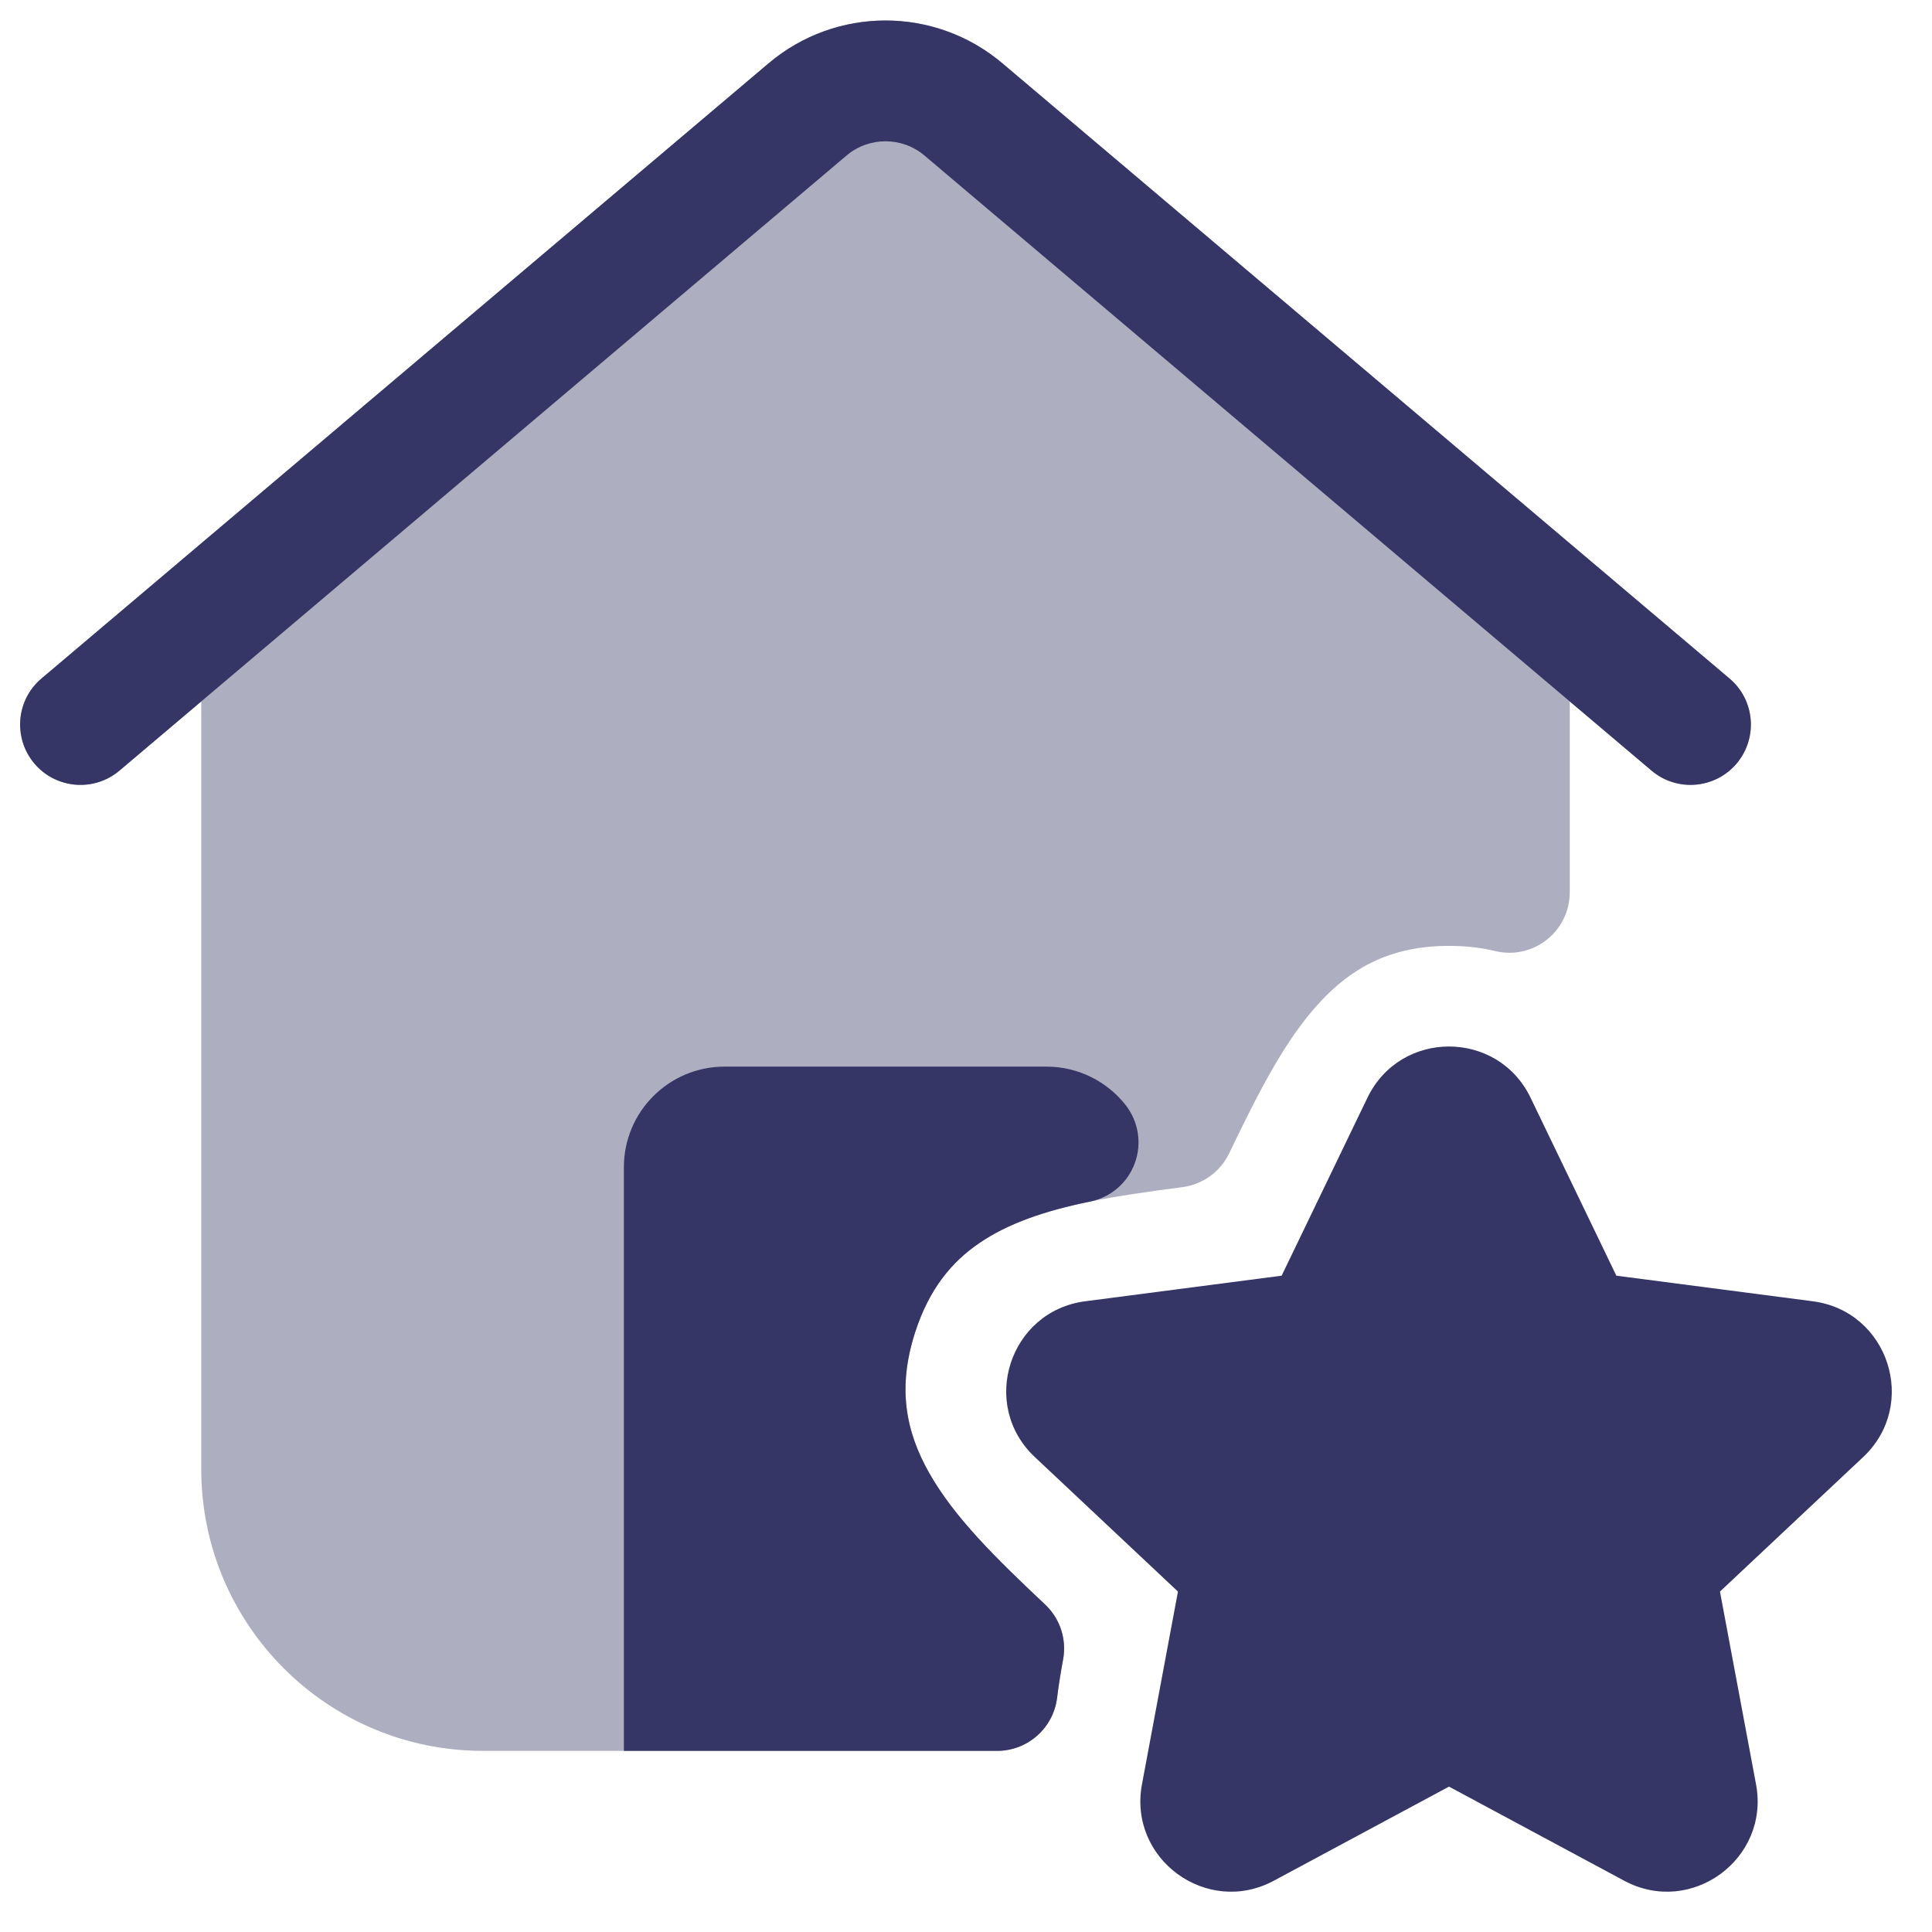 <svg width="24" height="24" viewBox="0 0 24 24" fill="none" xmlns="http://www.w3.org/2000/svg">
<g clip-path="url(#clip0_9001_268626)">
<path opacity="0.4" fill-rule="evenodd" clip-rule="evenodd" d="M12.453 0.787C11.614 0.077 10.386 0.077 9.547 0.787L0.516 8.428C0.199 8.695 0.16 9.168 0.427 9.485C0.695 9.801 1.168 9.84 1.484 9.573L2.5 8.713V18.25C2.5 20.183 4.067 21.75 6 21.75H12.387C12.764 21.75 13.083 21.469 13.131 21.094C13.151 20.933 13.177 20.773 13.206 20.616C13.253 20.364 13.169 20.107 12.982 19.931C12.366 19.352 11.852 18.846 11.54 18.293C11.254 17.784 11.145 17.245 11.368 16.551C11.594 15.852 12.003 15.478 12.539 15.233C13.122 14.966 13.843 14.858 14.689 14.747C14.94 14.714 15.158 14.557 15.268 14.329C15.636 13.565 15.962 12.919 16.395 12.451C16.794 12.021 17.274 11.75 18.002 11.75C18.218 11.75 18.406 11.774 18.572 11.814C18.796 11.869 19.032 11.818 19.213 11.675C19.394 11.533 19.5 11.316 19.5 11.086V8.713L20.516 9.573C20.832 9.84 21.305 9.801 21.573 9.485C21.84 9.168 21.801 8.695 21.484 8.428L12.453 0.787Z" fill="#353566"/>
<path d="M9.547 0.787C10.386 0.077 11.614 0.077 12.453 0.787L21.484 8.428C21.801 8.695 21.84 9.168 21.573 9.485C21.305 9.801 20.832 9.84 20.516 9.573L11.484 1.932C11.205 1.696 10.795 1.696 10.516 1.932L1.484 9.573C1.168 9.84 0.695 9.801 0.427 9.485C0.16 9.168 0.199 8.695 0.516 8.428L9.547 0.787Z" fill="#353566"/>
<path d="M7.75 14.5C7.75 13.81 8.31 13.25 9 13.25H13C13.399 13.25 13.755 13.438 13.983 13.727C14.143 13.932 14.187 14.205 14.097 14.449C14.008 14.694 13.798 14.874 13.543 14.926C12.98 15.041 12.52 15.198 12.163 15.444C11.823 15.676 11.543 16.01 11.368 16.551C11.144 17.245 11.254 17.784 11.54 18.293C11.852 18.846 12.366 19.352 12.982 19.931C13.169 20.107 13.253 20.364 13.206 20.616C13.177 20.773 13.151 20.933 13.131 21.095C13.083 21.469 12.764 21.75 12.387 21.75H7.75V14.5Z" fill="#353566"/>
<path d="M16.987 13.636C17.396 12.788 18.604 12.788 19.013 13.636L20.079 15.847L22.52 16.165C23.461 16.288 23.837 17.45 23.145 18.1L21.366 19.771L21.814 22.165C21.988 23.093 21.008 23.81 20.176 23.363L18 22.194L15.824 23.363C14.992 23.81 14.012 23.093 14.186 22.165L14.633 19.771L12.855 18.1C12.163 17.45 12.539 16.288 13.48 16.165L15.921 15.847L16.987 13.636Z" fill="#353566"/>
</g>
<defs>
<clipPath id="clip0_9001_268626">
<rect width="24" height="24" fill="white"/>
</clipPath>
</defs>
</svg>

